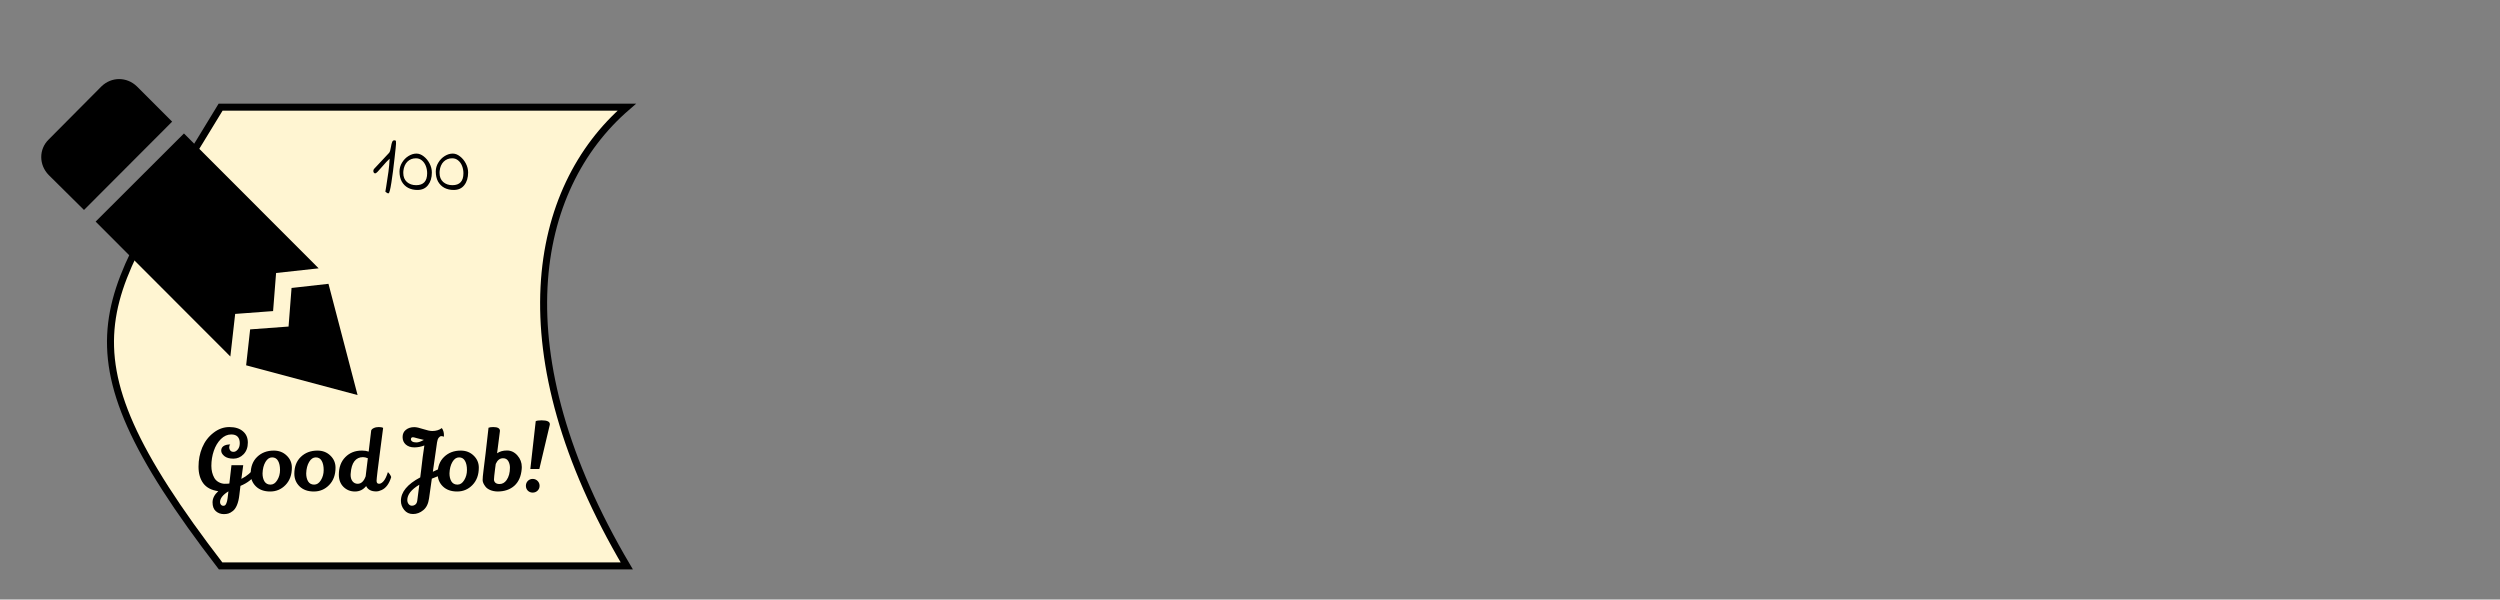 <svg width="221" height="53" viewBox="0 0 221 53" fill="none" xmlns="http://www.w3.org/2000/svg">
<rect x="0" y="0" width="221" height="53" fill="#808080" stroke="none"/>
<path d="M55.405 9.476H19.5C9.286 26.5 4.024 29.905 19.5 50.024H55.405C44.262 31.143 47.048 16.698 55.405 9.476Z" fill="#FFF5D2" stroke="black" stroke-width="0.619"/>
<path d="M10.527 6.99C11.1 6.99 11.659 7.21 12.1 7.637L15.217 10.754L7.425 18.561L4.308 15.473C3.426 14.576 3.426 13.18 4.308 12.327L8.968 7.637C9.41 7.21 9.968 6.99 10.527 6.99ZM16.261 11.798L28.17 23.721L24.406 24.133L24.141 27.5L20.789 27.75L20.363 31.514L8.454 19.59M29.037 25.089L31.61 34.925L21.759 32.293L22.112 29.117L25.509 28.867L25.773 25.456" fill="black"/>
<path d="M34.347 17.09C34.298 17.09 34.256 17.08 34.221 17.061C34.186 17.041 34.134 17.001 34.065 16.942L34.132 16.548C34.221 15.998 34.29 15.54 34.34 15.174C34.389 14.802 34.424 14.421 34.444 14.03C34.275 14.178 34.048 14.421 33.76 14.758C33.592 14.956 33.461 15.102 33.367 15.196C33.278 15.285 33.208 15.33 33.159 15.33C33.119 15.325 33.082 15.303 33.047 15.263C33.017 15.218 33.003 15.166 33.003 15.107C33.003 15.037 33.027 14.976 33.077 14.921L34.384 13.525C34.429 13.475 34.464 13.408 34.488 13.324C34.513 13.24 34.538 13.123 34.563 12.975C34.592 12.787 34.627 12.646 34.667 12.551C34.706 12.452 34.771 12.403 34.86 12.403C34.899 12.403 34.929 12.408 34.949 12.418C34.969 12.423 34.986 12.44 35.001 12.47L35.008 12.715C35.008 12.804 34.964 13.237 34.875 14.015C34.791 14.787 34.699 15.493 34.6 16.132C34.501 16.771 34.417 17.09 34.347 17.09ZM36.898 16.793C36.596 16.793 36.323 16.731 36.081 16.607C35.843 16.479 35.655 16.293 35.516 16.05C35.383 15.803 35.316 15.508 35.316 15.166C35.316 14.884 35.39 14.621 35.538 14.379C35.687 14.131 35.878 13.936 36.111 13.792C36.343 13.648 36.578 13.577 36.816 13.577C37.034 13.577 37.247 13.658 37.455 13.822C37.668 13.985 37.841 14.196 37.975 14.453C38.109 14.711 38.176 14.976 38.176 15.248C38.176 15.704 38.064 16.075 37.841 16.362C37.623 16.649 37.309 16.793 36.898 16.793ZM36.786 16.37C37.435 16.37 37.76 16.018 37.76 15.315C37.76 15.087 37.72 14.872 37.641 14.669C37.562 14.466 37.445 14.302 37.292 14.178C37.143 14.055 36.97 13.993 36.772 13.993C36.469 13.993 36.217 14.092 36.014 14.29C35.816 14.488 35.697 14.763 35.657 15.114C35.652 15.154 35.65 15.211 35.65 15.285C35.65 15.627 35.756 15.894 35.969 16.087C36.187 16.276 36.46 16.37 36.786 16.37ZM40.104 16.793C39.802 16.793 39.53 16.731 39.287 16.607C39.05 16.479 38.861 16.293 38.723 16.05C38.589 15.803 38.522 15.508 38.522 15.166C38.522 14.884 38.596 14.621 38.745 14.379C38.894 14.131 39.084 13.936 39.317 13.792C39.55 13.648 39.785 13.577 40.023 13.577C40.241 13.577 40.453 13.658 40.661 13.822C40.874 13.985 41.048 14.196 41.181 14.453C41.315 14.711 41.382 14.976 41.382 15.248C41.382 15.704 41.271 16.075 41.048 16.362C40.83 16.649 40.515 16.793 40.104 16.793ZM39.993 16.37C40.642 16.37 40.966 16.018 40.966 15.315C40.966 15.087 40.926 14.872 40.847 14.669C40.768 14.466 40.652 14.302 40.498 14.178C40.349 14.055 40.176 13.993 39.978 13.993C39.676 13.993 39.423 14.092 39.22 14.29C39.022 14.488 38.903 14.763 38.864 15.114C38.859 15.154 38.856 15.211 38.856 15.285C38.856 15.627 38.963 15.894 39.176 16.087C39.394 16.276 39.666 16.37 39.993 16.37Z" fill="black"/>
<path d="M19.792 45.448C19.515 45.448 19.277 45.361 19.079 45.188C18.886 45.019 18.789 44.759 18.789 44.408C18.789 44.056 18.958 43.727 19.294 43.42C18.695 43.336 18.255 43.105 17.972 42.729C17.69 42.347 17.549 41.857 17.549 41.258C17.549 40.654 17.658 40.089 17.876 39.564C18.099 39.034 18.428 38.601 18.864 38.264C19.299 37.922 19.77 37.752 20.275 37.752C20.785 37.752 21.184 37.876 21.471 38.123C21.763 38.366 21.909 38.7 21.909 39.126C21.909 39.552 21.783 39.896 21.53 40.158C21.278 40.416 20.978 40.545 20.632 40.545C20.29 40.545 20.025 40.471 19.837 40.322C19.649 40.168 19.555 40.008 19.555 39.839C19.555 39.666 19.621 39.532 19.755 39.438C19.894 39.339 20.094 39.289 20.357 39.289C20.292 39.354 20.26 39.44 20.26 39.549C20.26 39.653 20.292 39.745 20.357 39.824C20.421 39.904 20.518 39.943 20.646 39.943C20.78 39.943 20.904 39.874 21.018 39.735C21.137 39.596 21.196 39.408 21.196 39.17C21.196 38.928 21.134 38.74 21.011 38.606C20.887 38.472 20.698 38.405 20.446 38.405C20.109 38.405 19.802 38.541 19.525 38.814C19.252 39.086 19.044 39.433 18.901 39.854C18.757 40.275 18.685 40.718 18.685 41.184C18.685 41.585 18.772 41.939 18.945 42.246C19.035 42.404 19.166 42.531 19.339 42.625C19.517 42.719 19.691 42.766 19.859 42.766C20.032 42.766 20.171 42.758 20.275 42.744L20.461 41.124H21.501L21.337 42.335C21.872 42.053 22.224 41.746 22.392 41.414L22.682 41.822C22.36 42.318 21.885 42.694 21.256 42.952L21.159 43.754C21.119 44.115 21.048 44.417 20.944 44.66C20.84 44.903 20.716 45.076 20.572 45.18C20.433 45.289 20.305 45.361 20.186 45.396C20.067 45.43 19.936 45.448 19.792 45.448ZM19.451 44.385C19.451 44.474 19.478 44.551 19.532 44.616C19.587 44.68 19.649 44.712 19.718 44.712C19.792 44.712 19.849 44.7 19.889 44.675C19.928 44.65 19.971 44.586 20.015 44.482C20.06 44.378 20.094 44.232 20.119 44.044L20.193 43.434C19.698 43.742 19.451 44.059 19.451 44.385ZM24.204 39.832C24.66 39.832 25.038 39.978 25.34 40.27C25.648 40.562 25.801 40.919 25.801 41.34C25.801 41.978 25.613 42.491 25.236 42.877C24.865 43.259 24.414 43.449 23.884 43.449C23.355 43.449 22.934 43.298 22.622 42.996C22.314 42.694 22.161 42.32 22.161 41.874C22.161 41.251 22.352 40.755 22.733 40.389C23.119 40.017 23.61 39.832 24.204 39.832ZM24.055 40.433C23.823 40.433 23.627 40.567 23.468 40.834C23.31 41.102 23.223 41.439 23.208 41.845C23.208 42.132 23.265 42.37 23.379 42.558C23.498 42.746 23.676 42.84 23.914 42.84C24.152 42.84 24.35 42.709 24.508 42.447C24.672 42.184 24.754 41.884 24.754 41.548C24.754 41.211 24.697 40.944 24.583 40.745C24.469 40.537 24.293 40.433 24.055 40.433ZM28.063 39.832C28.519 39.832 28.898 39.978 29.2 40.27C29.507 40.562 29.66 40.919 29.66 41.34C29.66 41.978 29.472 42.491 29.096 42.877C28.724 43.259 28.274 43.449 27.744 43.449C27.214 43.449 26.793 43.298 26.481 42.996C26.174 42.694 26.02 42.32 26.02 41.874C26.02 41.251 26.211 40.755 26.592 40.389C26.979 40.017 27.469 39.832 28.063 39.832ZM27.915 40.433C27.682 40.433 27.486 40.567 27.328 40.834C27.169 41.102 27.083 41.439 27.068 41.845C27.068 42.132 27.125 42.37 27.239 42.558C27.358 42.746 27.536 42.84 27.773 42.84C28.011 42.84 28.209 42.709 28.368 42.447C28.531 42.184 28.613 41.884 28.613 41.548C28.613 41.211 28.556 40.944 28.442 40.745C28.328 40.537 28.152 40.433 27.915 40.433ZM32.814 38.049C32.849 37.965 32.925 37.895 33.044 37.841C33.168 37.781 33.314 37.752 33.483 37.752C33.656 37.752 33.785 37.776 33.869 37.826C33.819 38.212 33.74 38.819 33.631 39.646C33.403 41.374 33.289 42.328 33.289 42.506C33.289 42.679 33.364 42.766 33.512 42.766C33.641 42.766 33.775 42.687 33.913 42.528C34.052 42.365 34.178 42.1 34.292 41.733C34.431 41.867 34.528 42.013 34.582 42.172C34.404 42.761 34.124 43.142 33.743 43.316C33.569 43.4 33.406 43.442 33.252 43.442C32.812 43.442 32.517 43.283 32.368 42.967C32.111 43.288 31.782 43.449 31.38 43.449C30.979 43.449 30.64 43.313 30.363 43.041C30.09 42.768 29.954 42.409 29.954 41.964C29.954 41.315 30.145 40.797 30.526 40.411C30.907 40.025 31.39 39.832 31.975 39.832C31.989 39.832 32.004 39.832 32.019 39.832C32.222 39.832 32.413 39.861 32.591 39.921L32.814 38.049ZM32.086 40.411C31.769 40.411 31.517 40.532 31.328 40.775C31.145 41.013 31.036 41.369 31.002 41.845C30.997 41.889 30.994 41.931 30.994 41.971C30.994 42.214 31.051 42.407 31.165 42.55C31.284 42.694 31.435 42.766 31.618 42.766C31.93 42.766 32.165 42.545 32.324 42.105L32.517 40.508C32.353 40.443 32.21 40.411 32.086 40.411ZM39.237 38.606C39.157 38.571 39.081 38.554 39.006 38.554C38.932 38.554 38.858 38.601 38.783 38.695C38.709 38.789 38.66 38.925 38.635 39.104L38.264 41.704C38.888 41.431 39.286 41.228 39.459 41.094L39.742 41.585C39.593 41.699 39.415 41.8 39.207 41.889C38.999 41.978 38.798 42.063 38.605 42.142C38.412 42.216 38.268 42.273 38.174 42.313L37.929 44.051C37.865 44.526 37.694 44.876 37.417 45.099C37.144 45.326 36.842 45.44 36.51 45.44C36.184 45.44 35.923 45.319 35.73 45.076C35.537 44.839 35.441 44.571 35.441 44.274C35.441 43.496 36.01 42.806 37.149 42.201L37.224 41.6C37.318 40.748 37.414 40.008 37.513 39.379C37.231 39.492 36.934 39.549 36.622 39.549C36.315 39.549 36.065 39.465 35.871 39.297C35.683 39.128 35.589 38.908 35.589 38.636C35.589 38.363 35.686 38.15 35.879 37.997C36.077 37.838 36.325 37.759 36.622 37.759C36.805 37.759 37.068 37.816 37.409 37.93C37.756 38.044 38.023 38.101 38.212 38.101C38.548 38.101 38.831 38.014 39.058 37.841C39.182 38.014 39.244 38.22 39.244 38.457C39.244 38.507 39.242 38.556 39.237 38.606ZM36.325 38.836C36.325 38.91 36.364 38.975 36.444 39.029C36.528 39.084 36.651 39.111 36.815 39.111C36.983 39.111 37.201 39.037 37.469 38.888C37.276 38.844 37.077 38.794 36.874 38.74C36.671 38.68 36.55 38.651 36.51 38.651C36.386 38.651 36.325 38.712 36.325 38.836ZM37.068 42.848C36.359 43.273 36.005 43.724 36.005 44.2C36.005 44.333 36.04 44.447 36.109 44.541C36.188 44.65 36.288 44.705 36.406 44.705C36.53 44.705 36.637 44.668 36.726 44.593C36.815 44.519 36.869 44.4 36.889 44.237L37.068 42.848ZM40.73 39.832C41.185 39.832 41.564 39.978 41.866 40.27C42.173 40.562 42.327 40.919 42.327 41.34C42.327 41.978 42.139 42.491 41.762 42.877C41.391 43.259 40.94 43.449 40.41 43.449C39.88 43.449 39.459 43.298 39.147 42.996C38.84 42.694 38.687 42.32 38.687 41.874C38.687 41.251 38.877 40.755 39.259 40.389C39.645 40.017 40.135 39.832 40.73 39.832ZM40.581 40.433C40.348 40.433 40.153 40.567 39.994 40.834C39.836 41.102 39.749 41.439 39.734 41.845C39.734 42.132 39.791 42.37 39.905 42.558C40.024 42.746 40.202 42.84 40.44 42.84C40.678 42.84 40.876 42.709 41.034 42.447C41.197 42.184 41.279 41.884 41.279 41.548C41.279 41.211 41.222 40.944 41.108 40.745C40.995 40.537 40.819 40.433 40.581 40.433ZM44.819 39.824C45.176 39.824 45.483 39.97 45.74 40.263C45.998 40.555 46.127 40.896 46.127 41.288C46.127 41.342 46.124 41.399 46.119 41.459C46.065 42.107 45.847 42.602 45.465 42.944C45.084 43.281 44.586 43.449 43.972 43.449C43.725 43.44 43.509 43.395 43.326 43.316C43.143 43.236 43.007 43.137 42.917 43.019C42.749 42.801 42.665 42.608 42.665 42.439C42.665 42.266 42.69 41.988 42.739 41.607C42.843 40.825 42.992 39.559 43.185 37.811C43.289 37.772 43.428 37.752 43.601 37.752C43.997 37.752 44.195 37.865 44.195 38.093L43.943 40.069C44.175 39.906 44.468 39.824 44.819 39.824ZM43.668 42.387C43.668 42.501 43.71 42.597 43.794 42.677C43.883 42.751 44.005 42.788 44.158 42.788C44.411 42.788 44.619 42.672 44.782 42.439C44.98 42.157 45.079 41.79 45.079 41.34C45.079 41.122 45.03 40.929 44.931 40.76C44.832 40.592 44.678 40.508 44.47 40.508C44.188 40.508 43.972 40.676 43.824 41.013L43.764 41.459C43.7 41.959 43.668 42.268 43.668 42.387ZM47.358 37.232C47.457 37.182 47.63 37.157 47.878 37.157C48.363 37.157 48.606 37.271 48.606 37.499C48.606 37.519 48.603 37.541 48.598 37.566L47.677 41.459H46.882L47.358 37.232ZM46.659 42.513C46.778 42.395 46.922 42.335 47.09 42.335C47.259 42.335 47.402 42.395 47.521 42.513C47.64 42.632 47.699 42.776 47.699 42.944C47.699 43.113 47.64 43.256 47.521 43.375C47.402 43.489 47.259 43.546 47.09 43.546C46.922 43.546 46.778 43.489 46.659 43.375C46.545 43.256 46.489 43.113 46.489 42.944C46.489 42.776 46.545 42.632 46.659 42.513Z" fill="black"/>
</svg>
